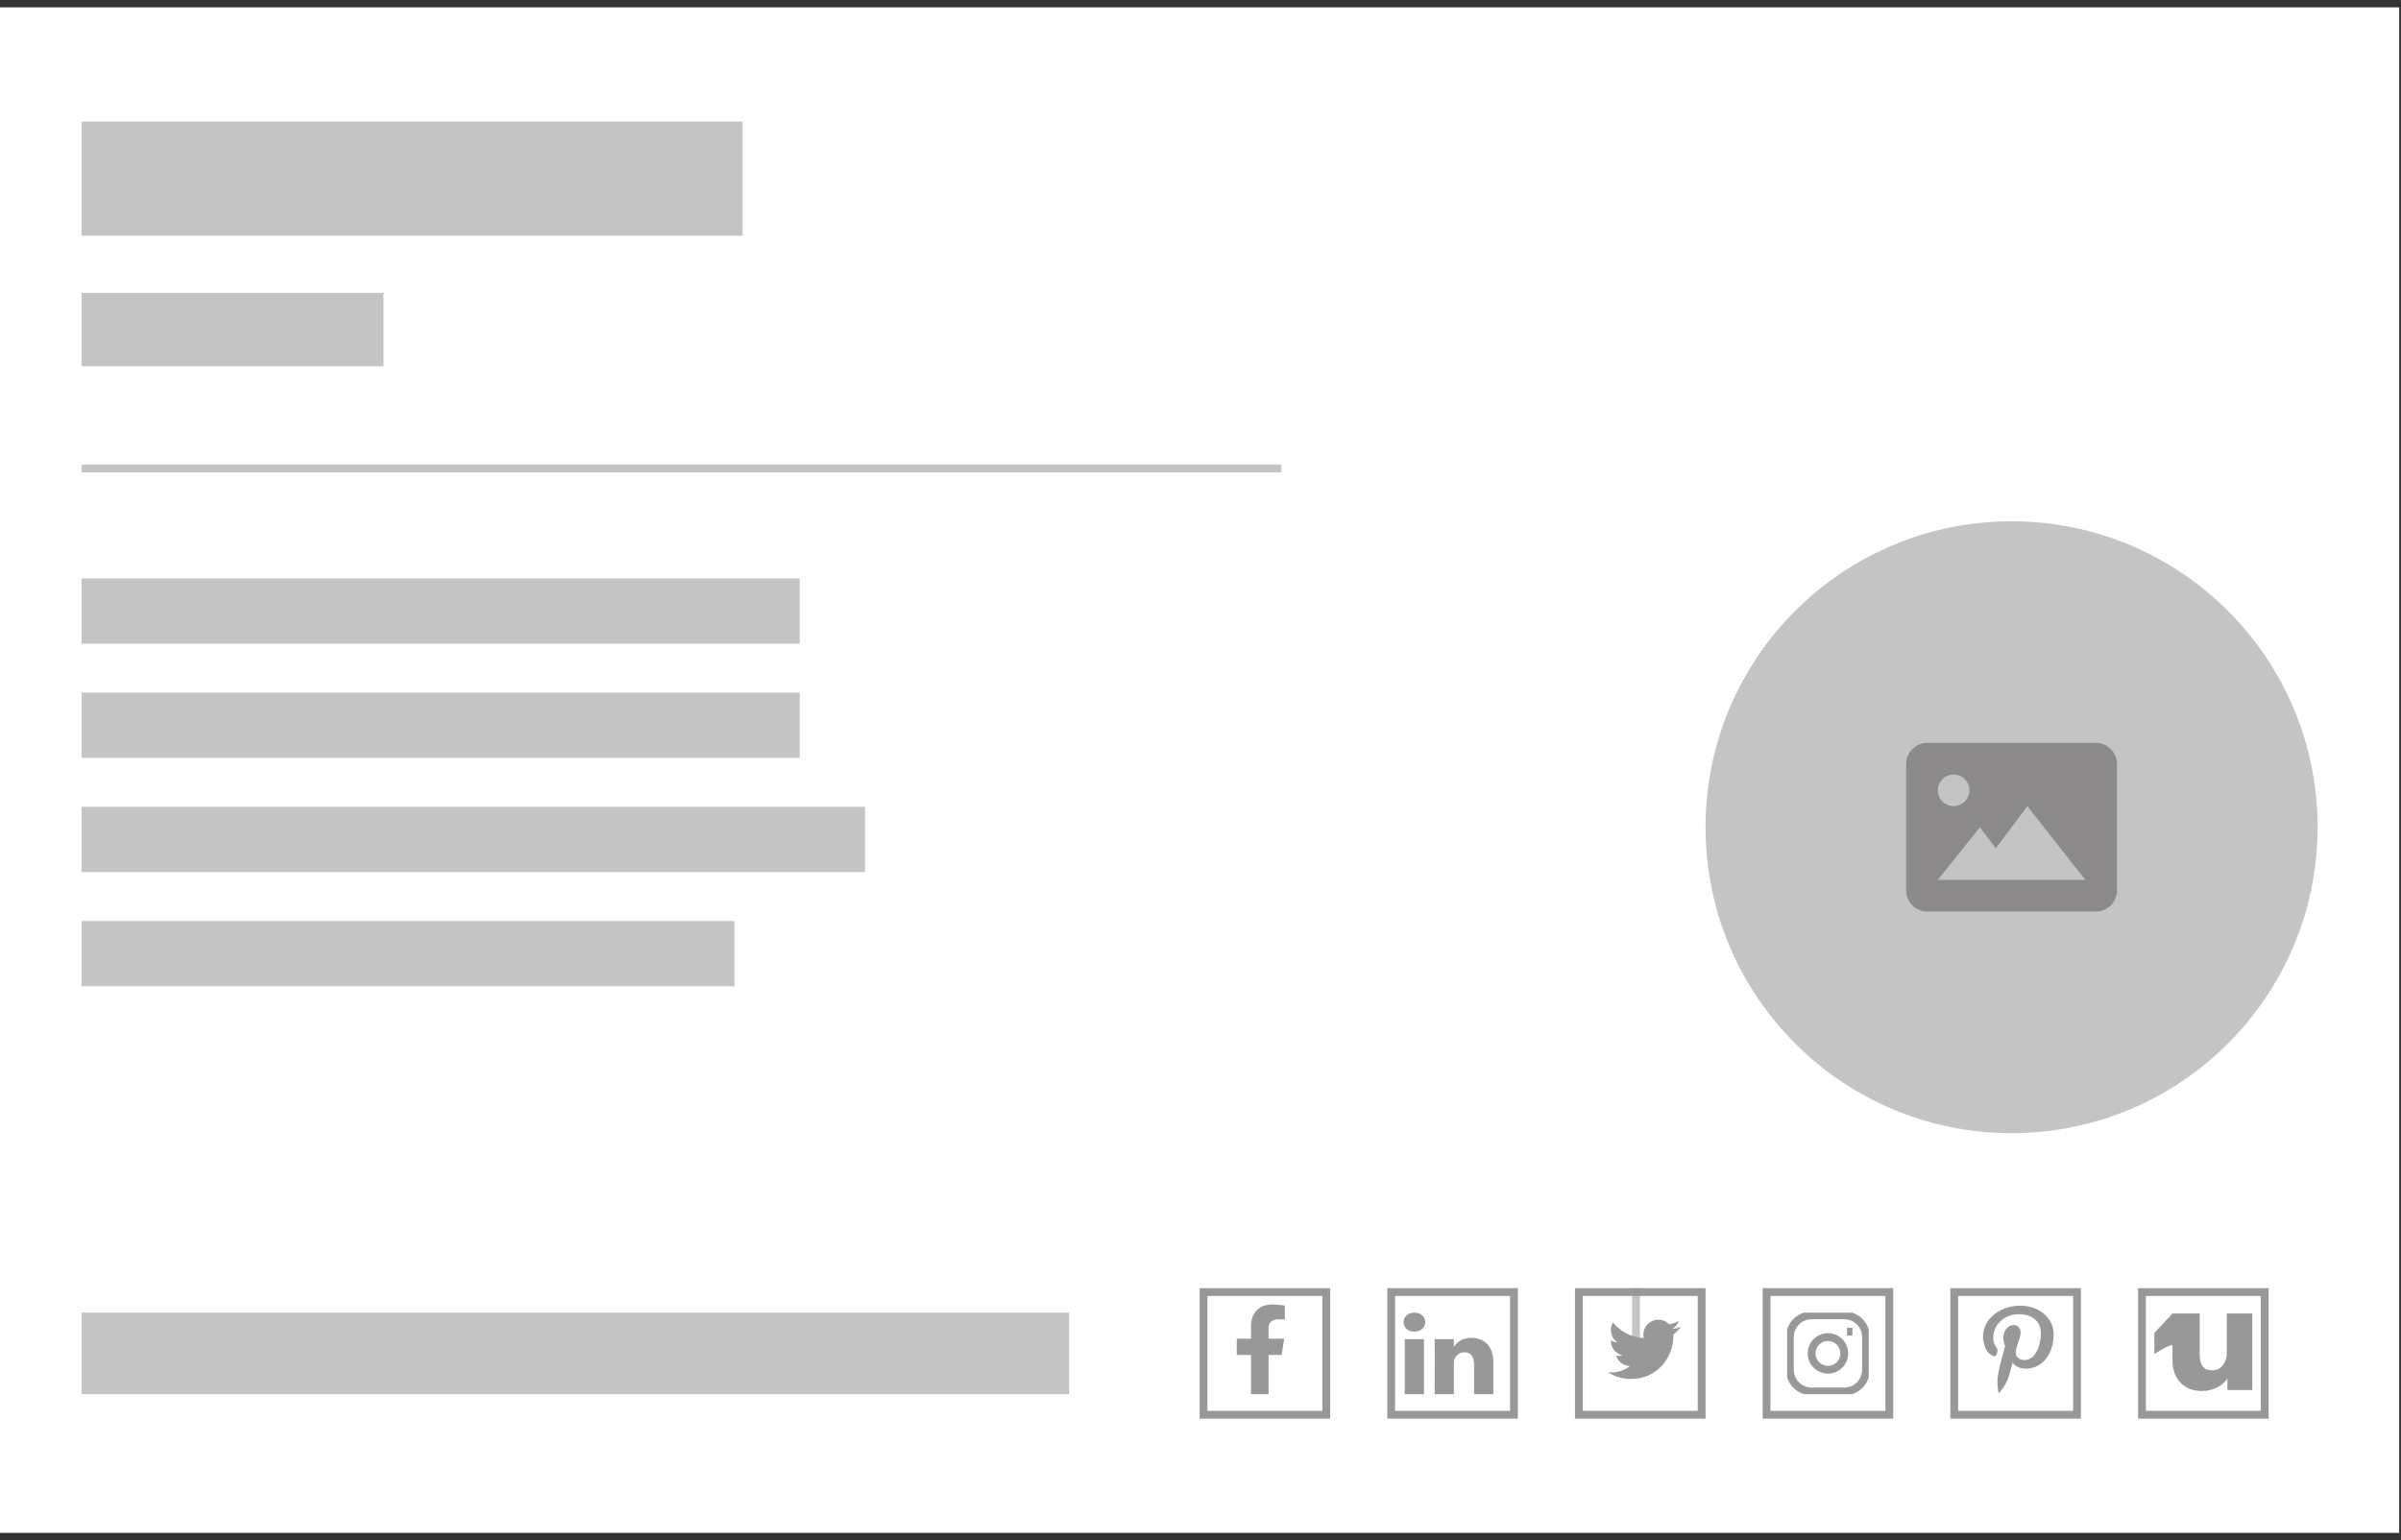 <svg width="307" height="197" viewBox="0 0 307 197" fill="none" xmlns="http://www.w3.org/2000/svg">
<rect x="0" y="0" width="307" height="197" fill="#333333" stroke="none"/>
<rect y="0.939" width="306.769" height="195.122" fill="white"/>
<rect x="10.434" y="15.547" width="84.518" height="14.608" fill="#C4C4C4"/>
<rect x="10.434" y="37.459" width="38.607" height="9.391" fill="#C4C4C4"/>
<rect x="10.434" y="103.195" width="100.169" height="8.347" fill="#C4C4C4"/>
<rect x="10.434" y="117.803" width="83.475" height="8.347" fill="#C4C4C4"/>
<rect x="10.434" y="88.587" width="91.822" height="8.347" fill="#C4C4C4"/>
<rect x="10.434" y="73.979" width="91.822" height="8.347" fill="#C4C4C4"/>
<rect x="10.434" y="167.888" width="126.255" height="10.434" fill="#C4C4C4"/>
<line x1="209.186" y1="164.758" x2="209.186" y2="176.236" stroke="#C4C4C4"/>
<g clip-path="url(#clip0)">
<path d="M163.881 173.301L164.2 171.224H162.207V169.876C162.207 169.308 162.485 168.754 163.378 168.754H164.284V166.985C164.284 166.985 163.462 166.845 162.675 166.845C161.034 166.845 159.961 167.84 159.961 169.641V171.224H158.137V173.301H159.961V178.323H162.207V173.301L163.881 173.301Z" fill="#999898"/>
</g>
<rect x="153.885" y="165.258" width="15.695" height="15.695" stroke="#999898"/>
<g clip-path="url(#clip1)">
<path d="M182.075 178.322V171.282H179.615V178.322H182.075ZM180.845 170.32C181.703 170.32 182.237 169.78 182.237 169.104C182.221 168.413 181.703 167.888 180.861 167.888C180.02 167.888 179.47 168.413 179.47 169.104C179.47 169.78 180.003 170.32 180.829 170.32H180.845H180.845ZM183.437 178.322H185.897V174.391C185.897 174.18 185.913 173.97 185.978 173.82C186.156 173.399 186.561 172.964 187.241 172.964C188.131 172.964 188.487 173.609 188.487 174.556V178.322H190.947V174.285C190.947 172.123 189.733 171.117 188.115 171.117C186.787 171.117 186.205 171.822 185.881 172.303H185.897V171.282H183.437C183.469 171.942 183.437 178.322 183.437 178.322L183.437 178.322Z" fill="#999898"/>
</g>
<rect x="177.883" y="165.258" width="15.695" height="15.695" stroke="#999898"/>
<path d="M214.914 169.695C214.571 169.843 214.198 169.949 213.814 169.991C214.213 169.754 214.512 169.379 214.654 168.937C214.28 169.16 213.869 169.316 213.442 169.399C213.263 169.208 213.046 169.056 212.806 168.952C212.566 168.848 212.307 168.794 212.045 168.795C210.986 168.795 210.134 169.654 210.134 170.707C210.134 170.855 210.152 171.003 210.181 171.145C208.595 171.063 207.18 170.305 206.24 169.145C206.069 169.437 205.979 169.771 205.98 170.11C205.98 170.773 206.317 171.358 206.832 171.703C206.529 171.691 206.232 171.607 205.968 171.459V171.483C205.968 172.412 206.624 173.182 207.5 173.359C207.335 173.402 207.166 173.424 206.997 173.424C206.872 173.424 206.754 173.412 206.636 173.395C206.878 174.153 207.583 174.703 208.422 174.721C207.765 175.236 206.943 175.538 206.049 175.538C205.889 175.538 205.741 175.533 205.588 175.515C206.435 176.058 207.44 176.372 208.523 176.372C212.038 176.372 213.962 173.46 213.962 170.932C213.962 170.85 213.962 170.767 213.956 170.684C214.328 170.411 214.654 170.074 214.914 169.695Z" fill="#999898"/>
<rect x="201.882" y="165.258" width="15.695" height="15.695" stroke="#999898"/>
<g clip-path="url(#clip2)">
<path d="M236.163 170.322H236.858H236.163ZM231.641 168.235H235.815C236.553 168.235 237.261 168.528 237.782 169.05C238.304 169.572 238.597 170.28 238.597 171.018V175.191C238.597 175.929 238.304 176.637 237.782 177.159C237.261 177.681 236.553 177.974 235.815 177.974H231.641C230.903 177.974 230.196 177.681 229.674 177.159C229.152 176.637 228.859 175.929 228.859 175.191V171.018C228.859 170.28 229.152 169.572 229.674 169.05C230.196 168.528 230.903 168.235 231.641 168.235V168.235ZM233.728 175.191C233.175 175.191 232.644 174.972 232.252 174.58C231.861 174.189 231.641 173.658 231.641 173.105C231.641 172.551 231.861 172.02 232.252 171.629C232.644 171.238 233.175 171.018 233.728 171.018C234.282 171.018 234.812 171.238 235.204 171.629C235.595 172.02 235.815 172.551 235.815 173.105C235.815 173.658 235.595 174.189 235.204 174.58C234.812 174.972 234.282 175.191 233.728 175.191Z" stroke="#999898"/>
</g>
<rect x="225.881" y="165.258" width="15.695" height="15.695" stroke="#999898"/>
<path d="M253.554 171C253.554 170.518 253.643 170.062 253.818 169.637C253.985 169.224 254.233 168.845 254.549 168.521C254.864 168.2 255.225 167.923 255.621 167.697C256.027 167.464 256.467 167.287 256.926 167.174C257.391 167.058 257.87 167 258.351 167C259.094 167 259.785 167.149 260.426 167.447C261.059 167.739 261.598 168.187 261.986 168.744C262.386 169.311 262.585 169.953 262.585 170.668C262.585 171.096 262.541 171.516 262.45 171.926C262.361 172.336 262.219 172.734 262.029 173.111C261.847 173.477 261.609 173.814 261.323 174.113C261.036 174.408 260.688 174.643 260.3 174.804C259.88 174.979 259.426 175.067 258.967 175.062C258.648 175.062 258.33 174.991 258.015 174.848C257.701 174.705 257.475 174.509 257.34 174.258C257.292 174.433 257.227 174.684 257.14 175.013C257.057 175.342 257.001 175.553 256.976 175.65C256.95 175.745 256.902 175.904 256.831 176.125C256.783 176.288 256.722 176.447 256.648 176.601L256.423 177.019C256.326 177.198 256.218 177.372 256.099 177.538C255.981 177.701 255.835 177.894 255.66 178.118L255.563 178.15L255.499 178.083C255.429 177.381 255.393 176.961 255.393 176.823C255.393 176.412 255.445 175.951 255.546 175.439C255.646 174.928 255.804 174.285 256.016 173.512C256.228 172.74 256.349 172.286 256.382 172.152C256.232 171.862 256.157 171.484 256.157 171.02C256.157 170.648 256.279 170.301 256.523 169.974C256.768 169.648 257.078 169.485 257.454 169.485C257.741 169.485 257.965 169.575 258.124 169.757C258.285 169.938 258.363 170.166 258.363 170.444C258.363 170.739 258.26 171.166 258.053 171.724C257.845 172.283 257.742 172.7 257.742 172.977C257.742 173.258 257.848 173.493 258.059 173.677C258.268 173.861 258.543 173.961 258.828 173.955C259.086 173.955 259.326 173.899 259.548 173.787C259.767 173.678 259.956 173.523 260.102 173.333C260.418 172.92 260.644 172.451 260.765 171.954C260.827 171.693 260.876 171.444 260.906 171.21C260.938 170.976 260.951 170.754 260.951 170.543C260.951 169.77 260.693 169.168 260.18 168.737C259.664 168.306 258.992 168.091 258.166 168.091C257.226 168.091 256.44 168.38 255.811 168.959C255.181 169.537 254.864 170.271 254.864 171.161C254.864 171.358 254.896 171.548 254.955 171.731C255.013 171.914 255.076 172.059 255.145 172.167C255.212 172.273 255.276 172.377 255.334 172.472C255.393 172.567 255.424 172.636 255.424 172.677C255.424 172.802 255.389 172.965 255.319 173.166C255.247 173.367 255.162 173.468 255.059 173.468C255.049 173.468 255.008 173.461 254.938 173.447C254.694 173.378 254.474 173.248 254.299 173.072C254.115 172.889 253.969 172.674 253.87 172.439C253.771 172.204 253.694 171.962 253.64 171.714C253.582 171.48 253.553 171.24 253.554 171Z" fill="#999898"/>
<rect x="249.88" y="165.258" width="15.695" height="15.695" stroke="#999898"/>
<path d="M284.805 176.299V177.793H287.987V172.896V168H284.721V173.185C284.721 173.743 284.52 174.229 284.204 174.644C283.888 175.06 283.427 175.267 282.822 175.267C282.499 175.267 282.238 175.212 282.042 175.102C281.845 174.992 281.686 174.839 281.567 174.644C281.447 174.45 281.366 174.229 281.324 173.983C281.282 173.736 281.261 173.477 281.261 173.204V168H277.78L275.466 170.479V173.185C275.466 173.185 277.78 171.687 277.78 172.143V173.944C277.78 174.437 277.847 174.92 277.98 175.394C278.114 175.867 278.332 176.289 278.634 176.659C278.937 177.029 279.33 177.33 279.816 177.564C280.301 177.797 280.895 177.914 281.598 177.914C281.964 177.914 282.312 177.869 282.643 177.778C282.973 177.687 283.276 177.57 283.55 177.428C283.824 177.285 284.063 177.116 284.267 176.922C284.471 176.727 284.637 176.519 284.805 176.299Z" fill="#999898"/>
<rect x="273.879" y="165.258" width="15.695" height="15.695" stroke="#999898"/>
<circle cx="257.206" cy="105.804" r="39.129" fill="#C4C4C4"/>
<path d="M267.987 95.022H246.423C244.936 95.022 243.727 96.231 243.727 97.717V113.891C243.727 115.377 244.936 116.586 246.423 116.586H267.987C269.473 116.586 270.682 115.377 270.682 113.891V97.717C270.682 96.231 269.473 95.022 267.987 95.022ZM249.792 99.065C250.328 99.065 250.842 99.278 251.221 99.657C251.601 100.036 251.814 100.551 251.814 101.087C251.814 101.623 251.601 102.137 251.221 102.516C250.842 102.895 250.328 103.108 249.792 103.108C249.256 103.108 248.742 102.895 248.362 102.516C247.983 102.137 247.77 101.623 247.77 101.087C247.77 100.551 247.983 100.036 248.362 99.657C248.742 99.278 249.256 99.065 249.792 99.065ZM257.205 112.543H247.77L253.161 105.804L255.183 108.5L259.226 103.108L266.639 112.543H257.205Z" fill="#8C8A8A"/>
<line x1="10.434" y1="59.915" x2="163.819" y2="59.915" stroke="#C4C4C4"/>
<defs>
<clipPath id="clip0">
<rect width="11.478" height="11.478" fill="white" transform="translate(155.471 166.845)"/>
</clipPath>
<clipPath id="clip1">
<rect width="11.478" height="10.434" fill="white" transform="translate(179.47 167.888)"/>
</clipPath>
<clipPath id="clip2">
<rect width="10.434" height="10.434" fill="white" transform="translate(228.512 167.888)"/>
</clipPath>
</defs>
</svg>
